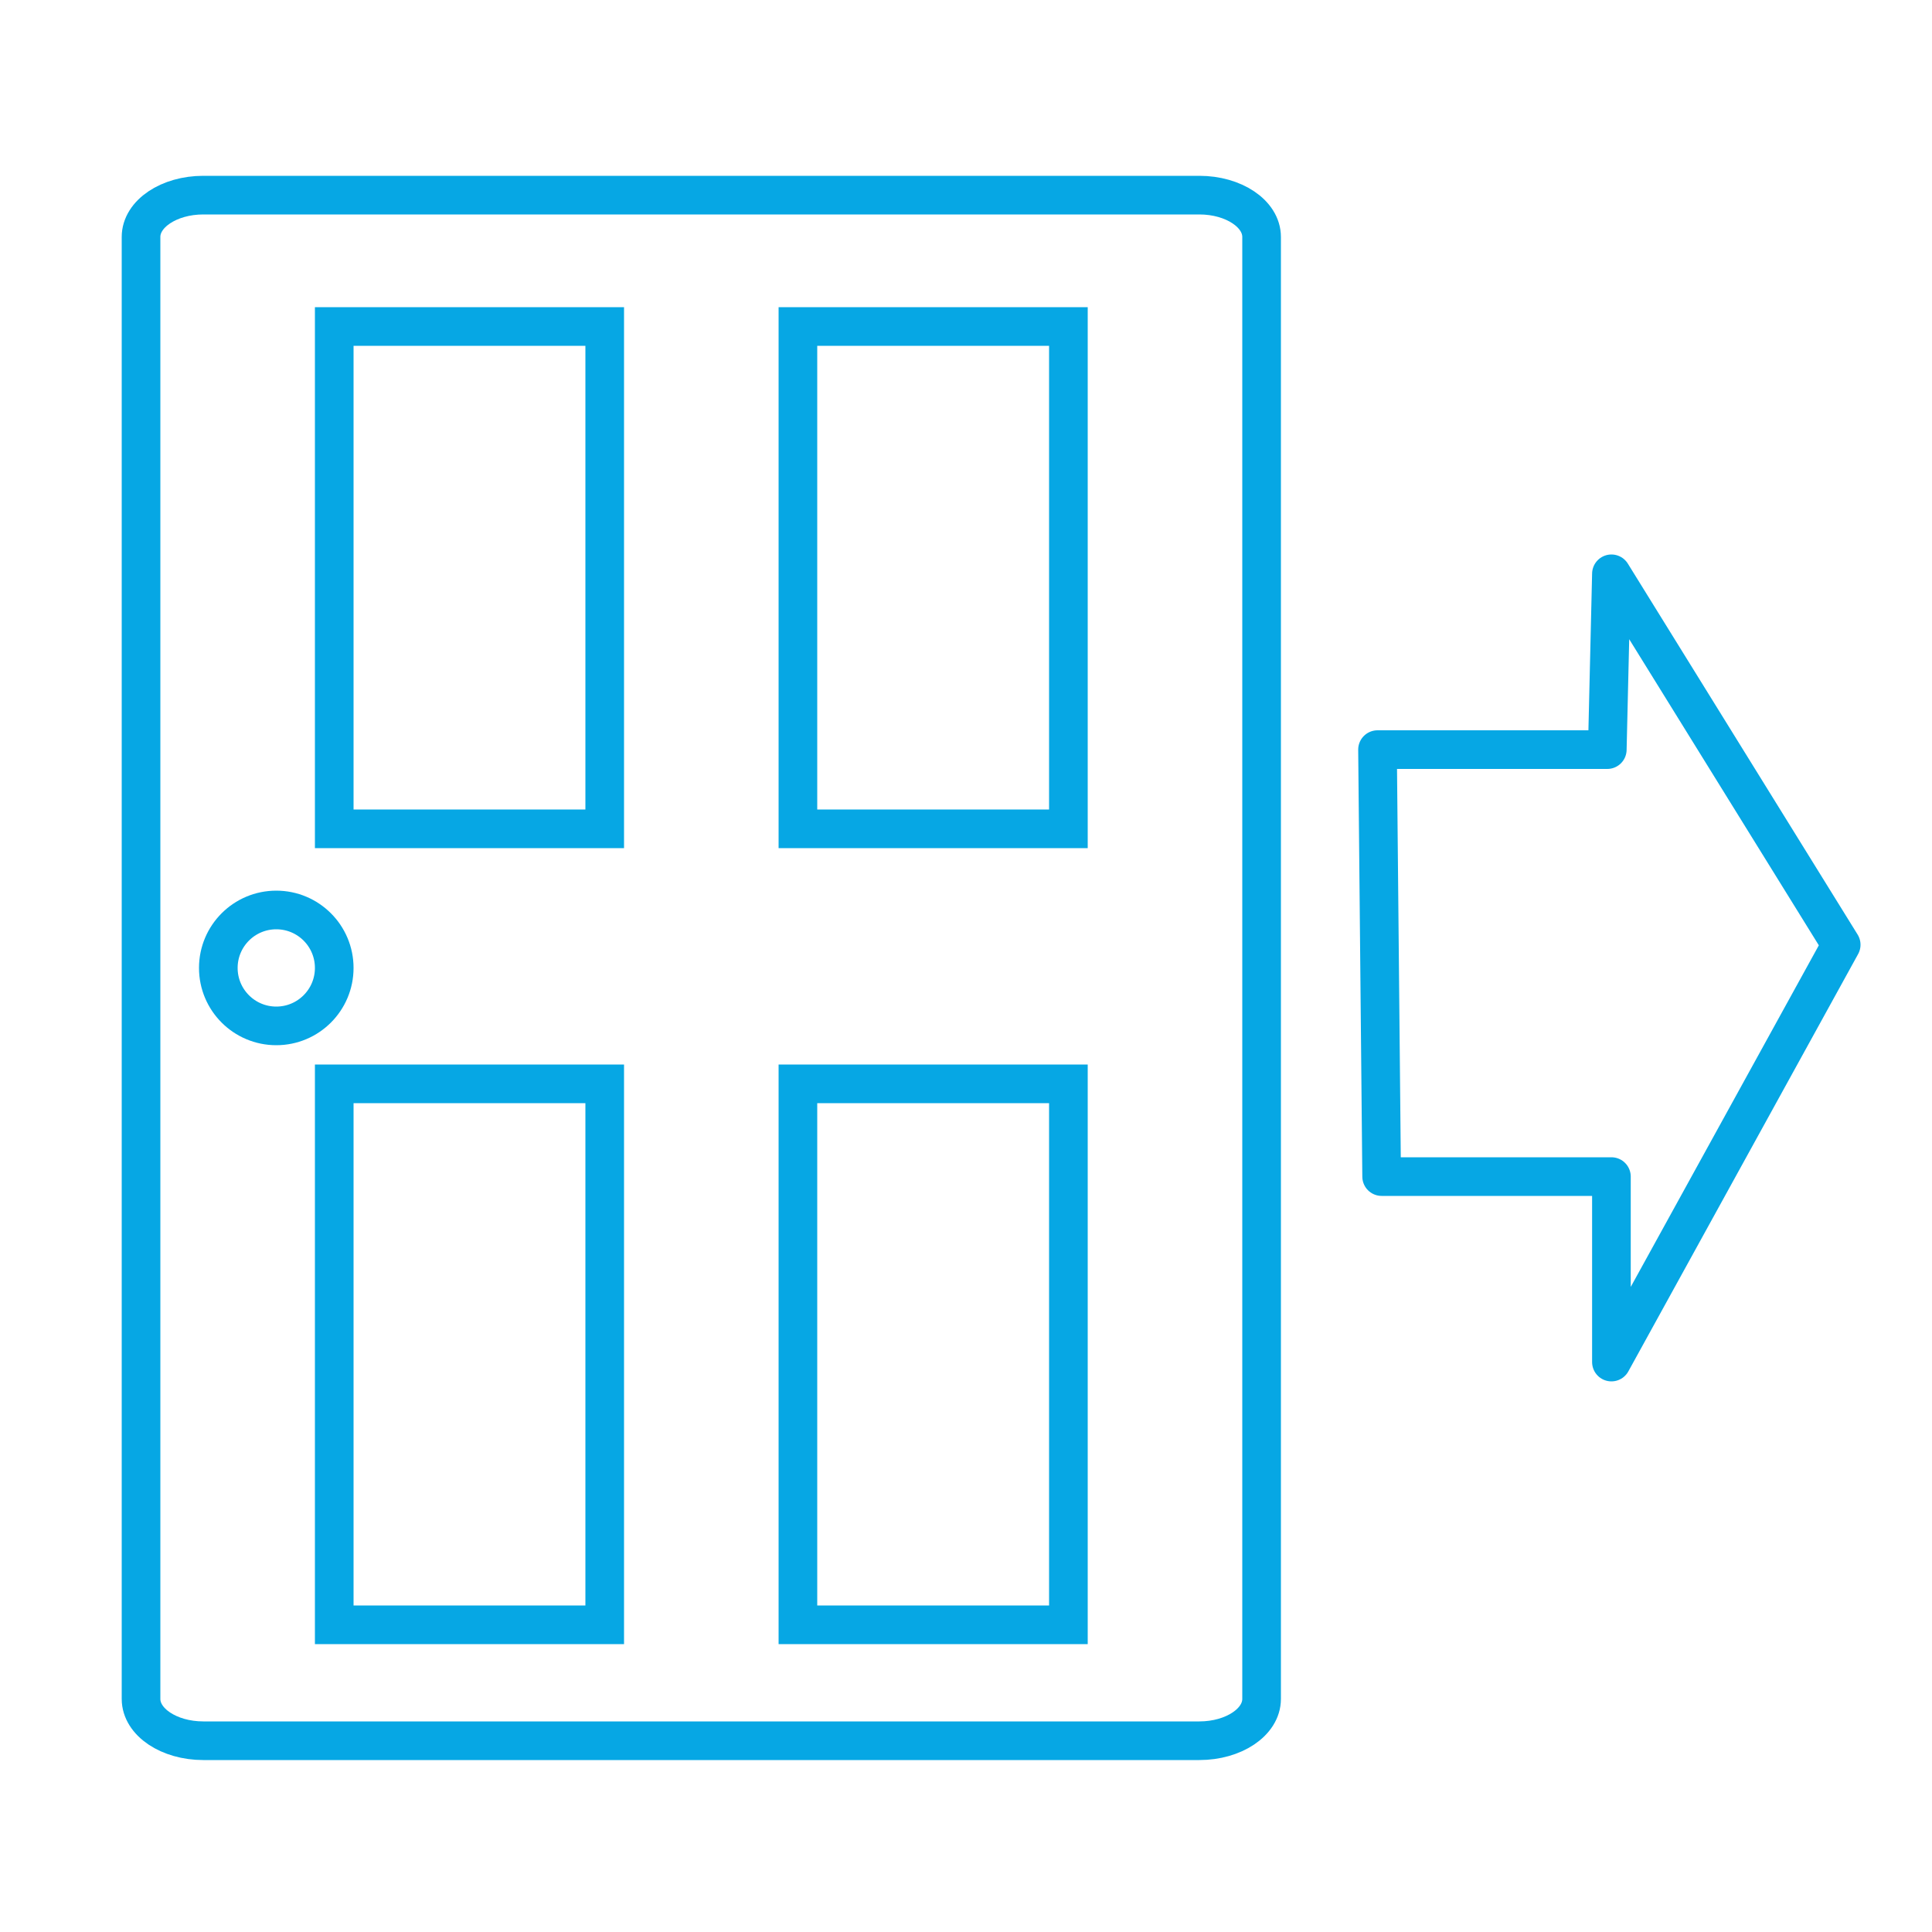 <?xml version="1.0" encoding="UTF-8"?>
<!DOCTYPE svg PUBLIC "-//W3C//DTD SVG 1.1//EN" "http://www.w3.org/Graphics/SVG/1.1/DTD/svg11.dtd">
<svg version="1.1" xmlns="http://www.w3.org/2000/svg" xmlns:xlink="http://www.w3.org/1999/xlink" x="0" y="0" width="500" height="500" viewBox="0, 0, 500, 500">
  <g id="Background">
    <rect x="0" y="0" width="500" height="500" fill="#000000" fill-opacity="0"/>
  </g>
  <g id="Layer_1">
    <path d="M310.389,50.5 L52.611,50.5 C43.713,50.5 36.5,55.34 36.5,61.311 L36.5,439.689 C36.5,445.66 43.713,450.5 52.611,450.5 L310.389,450.5 C319.287,450.5 326.5,445.66 326.5,439.689 L326.5,61.311 C326.5,55.34 319.287,50.5 310.389,50.5 z" fill-opacity="0" stroke="#06A7E4" stroke-width="10"/>
    <path d="M417.034,352.5 L476.5,244.5 L417.034,148.5 L415.966,194 L356.5,194 L357.567,304.5 L417.034,304.5 z" fill-opacity="0" stroke="#06A7E4" stroke-width="10" stroke-linejoin="round"/>
    <path d="M276.5,84.5 L206.5,84.5 L206.5,214.5 L276.5,214.5 z" fill-opacity="0" stroke="#06A7E4" stroke-width="10"/>
    <path d="M276.5,280.5 L206.5,280.5 L206.5,420.5 L276.5,420.5 z" fill-opacity="0" stroke="#06A7E4" stroke-width="10"/>
    <path d="M156.5,84.5 L86.5,84.5 L86.5,214.5 L156.5,214.5 z" fill-opacity="0" stroke="#06A7E4" stroke-width="10"/>
    <path d="M156.5,280.5 L86.5,280.5 L86.5,420.5 L156.5,420.5 z" fill-opacity="0" stroke="#06A7E4" stroke-width="10"/>
    <path d="M71.5,265.5 C79.784,265.5 86.5,258.784 86.5,250.5 C86.5,242.216 79.784,235.5 71.5,235.5 C63.216,235.5 56.5,242.216 56.5,250.5 C56.5,258.784 63.216,265.5 71.5,265.5 z" fill-opacity="0" stroke="#06A7E4" stroke-width="10"/>
  </g>
</svg>

